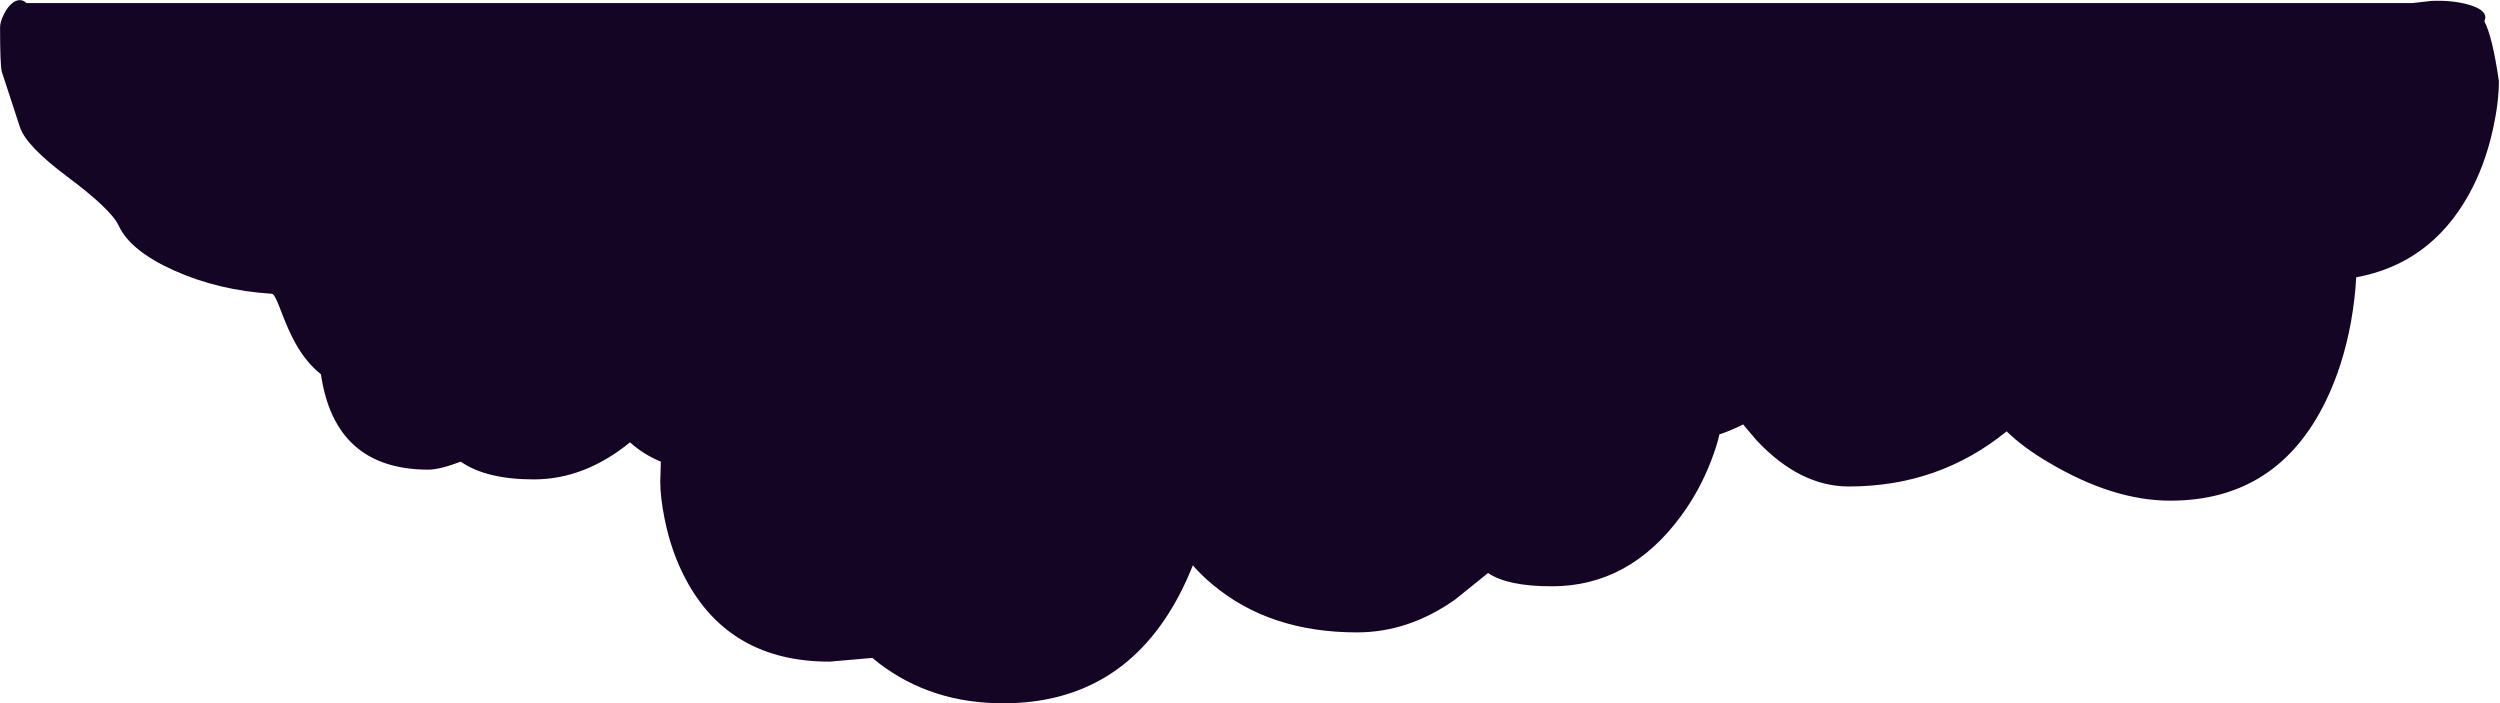 <?xml version="1.0" encoding="UTF-8" standalone="no"?>
<svg xmlns:ffdec="https://www.free-decompiler.com/flash" xmlns:xlink="http://www.w3.org/1999/xlink" ffdec:objectType="frame" height="185.3px" width="658.55px" xmlns="http://www.w3.org/2000/svg">
  <g transform="matrix(1.0, 0.0, 0.0, 1.0, 5.25, 0.85)">
    <use ffdec:characterId="19" height="198.35" transform="matrix(0.748, 0.0, 0.0, 0.934, -5.234, -0.844)" width="880.0" xlink:href="#shape0"/>
  </g>
  <defs>
    <g id="shape0" transform="matrix(1.0, 0.0, 0.0, 1.0, 2.25, 0.85)">
      <path d="M872.65 5.2 Q875.45 9.35 877.75 22.0 877.75 27.95 875.7 35.45 872.85 45.9 867.0 54.25 853.45 73.55 827.5 77.35 827.15 83.2 825.65 90.0 822.8 102.35 816.85 112.15 799.8 140.35 762.0 140.35 741.9 140.35 719.25 129.6 710.2 125.35 704.4 120.8 680.55 136.35 648.85 136.35 631.6 136.35 616.35 123.35 L611.6 118.85 Q607.0 120.7 603.25 121.65 602.4 124.8 600.35 129.05 596.35 137.45 589.75 144.65 571.55 164.5 544.25 164.5 528.65 164.5 521.75 160.75 L520.0 161.9 510.15 168.25 Q493.8 177.5 475.6 177.5 444.85 177.5 424.75 164.0 420.85 161.4 417.8 158.6 415.65 162.95 413.0 167.0 392.95 197.5 351.0 197.5 325.8 197.5 307.35 186.25 L304.95 184.7 289.85 185.75 Q254.7 185.75 239.25 162.55 234.1 154.85 231.75 145.35 230.25 139.3 230.25 135.0 L230.45 129.35 Q224.3 127.3 219.6 123.9 203.55 134.35 185.75 134.35 168.95 134.35 160.0 129.35 152.5 131.6 148.6 131.6 115.65 131.6 110.75 104.7 105.55 101.4 101.7 95.85 99.35 92.5 96.45 86.35 94.45 82.05 93.5 82.0 74.6 81.05 58.95 75.4 43.55 69.85 39.5 62.75 36.85 58.2 21.55 49.05 6.9 40.3 4.75 35.0 L-1.65 19.35 Q-2.25 17.15 -2.25 6.85 -2.25 5.35 -0.95 3.25 0.45 0.95 2.25 -0.1 4.9 -1.6 7.05 0.0 L847.45 0.0 853.95 -0.6 Q861.4 -0.85 867.05 0.45 873.0 1.8 873.0 4.1 L872.65 5.2" fill="#140525" fill-rule="evenodd" stroke="none"/>
    </g>
  </defs>
</svg>
